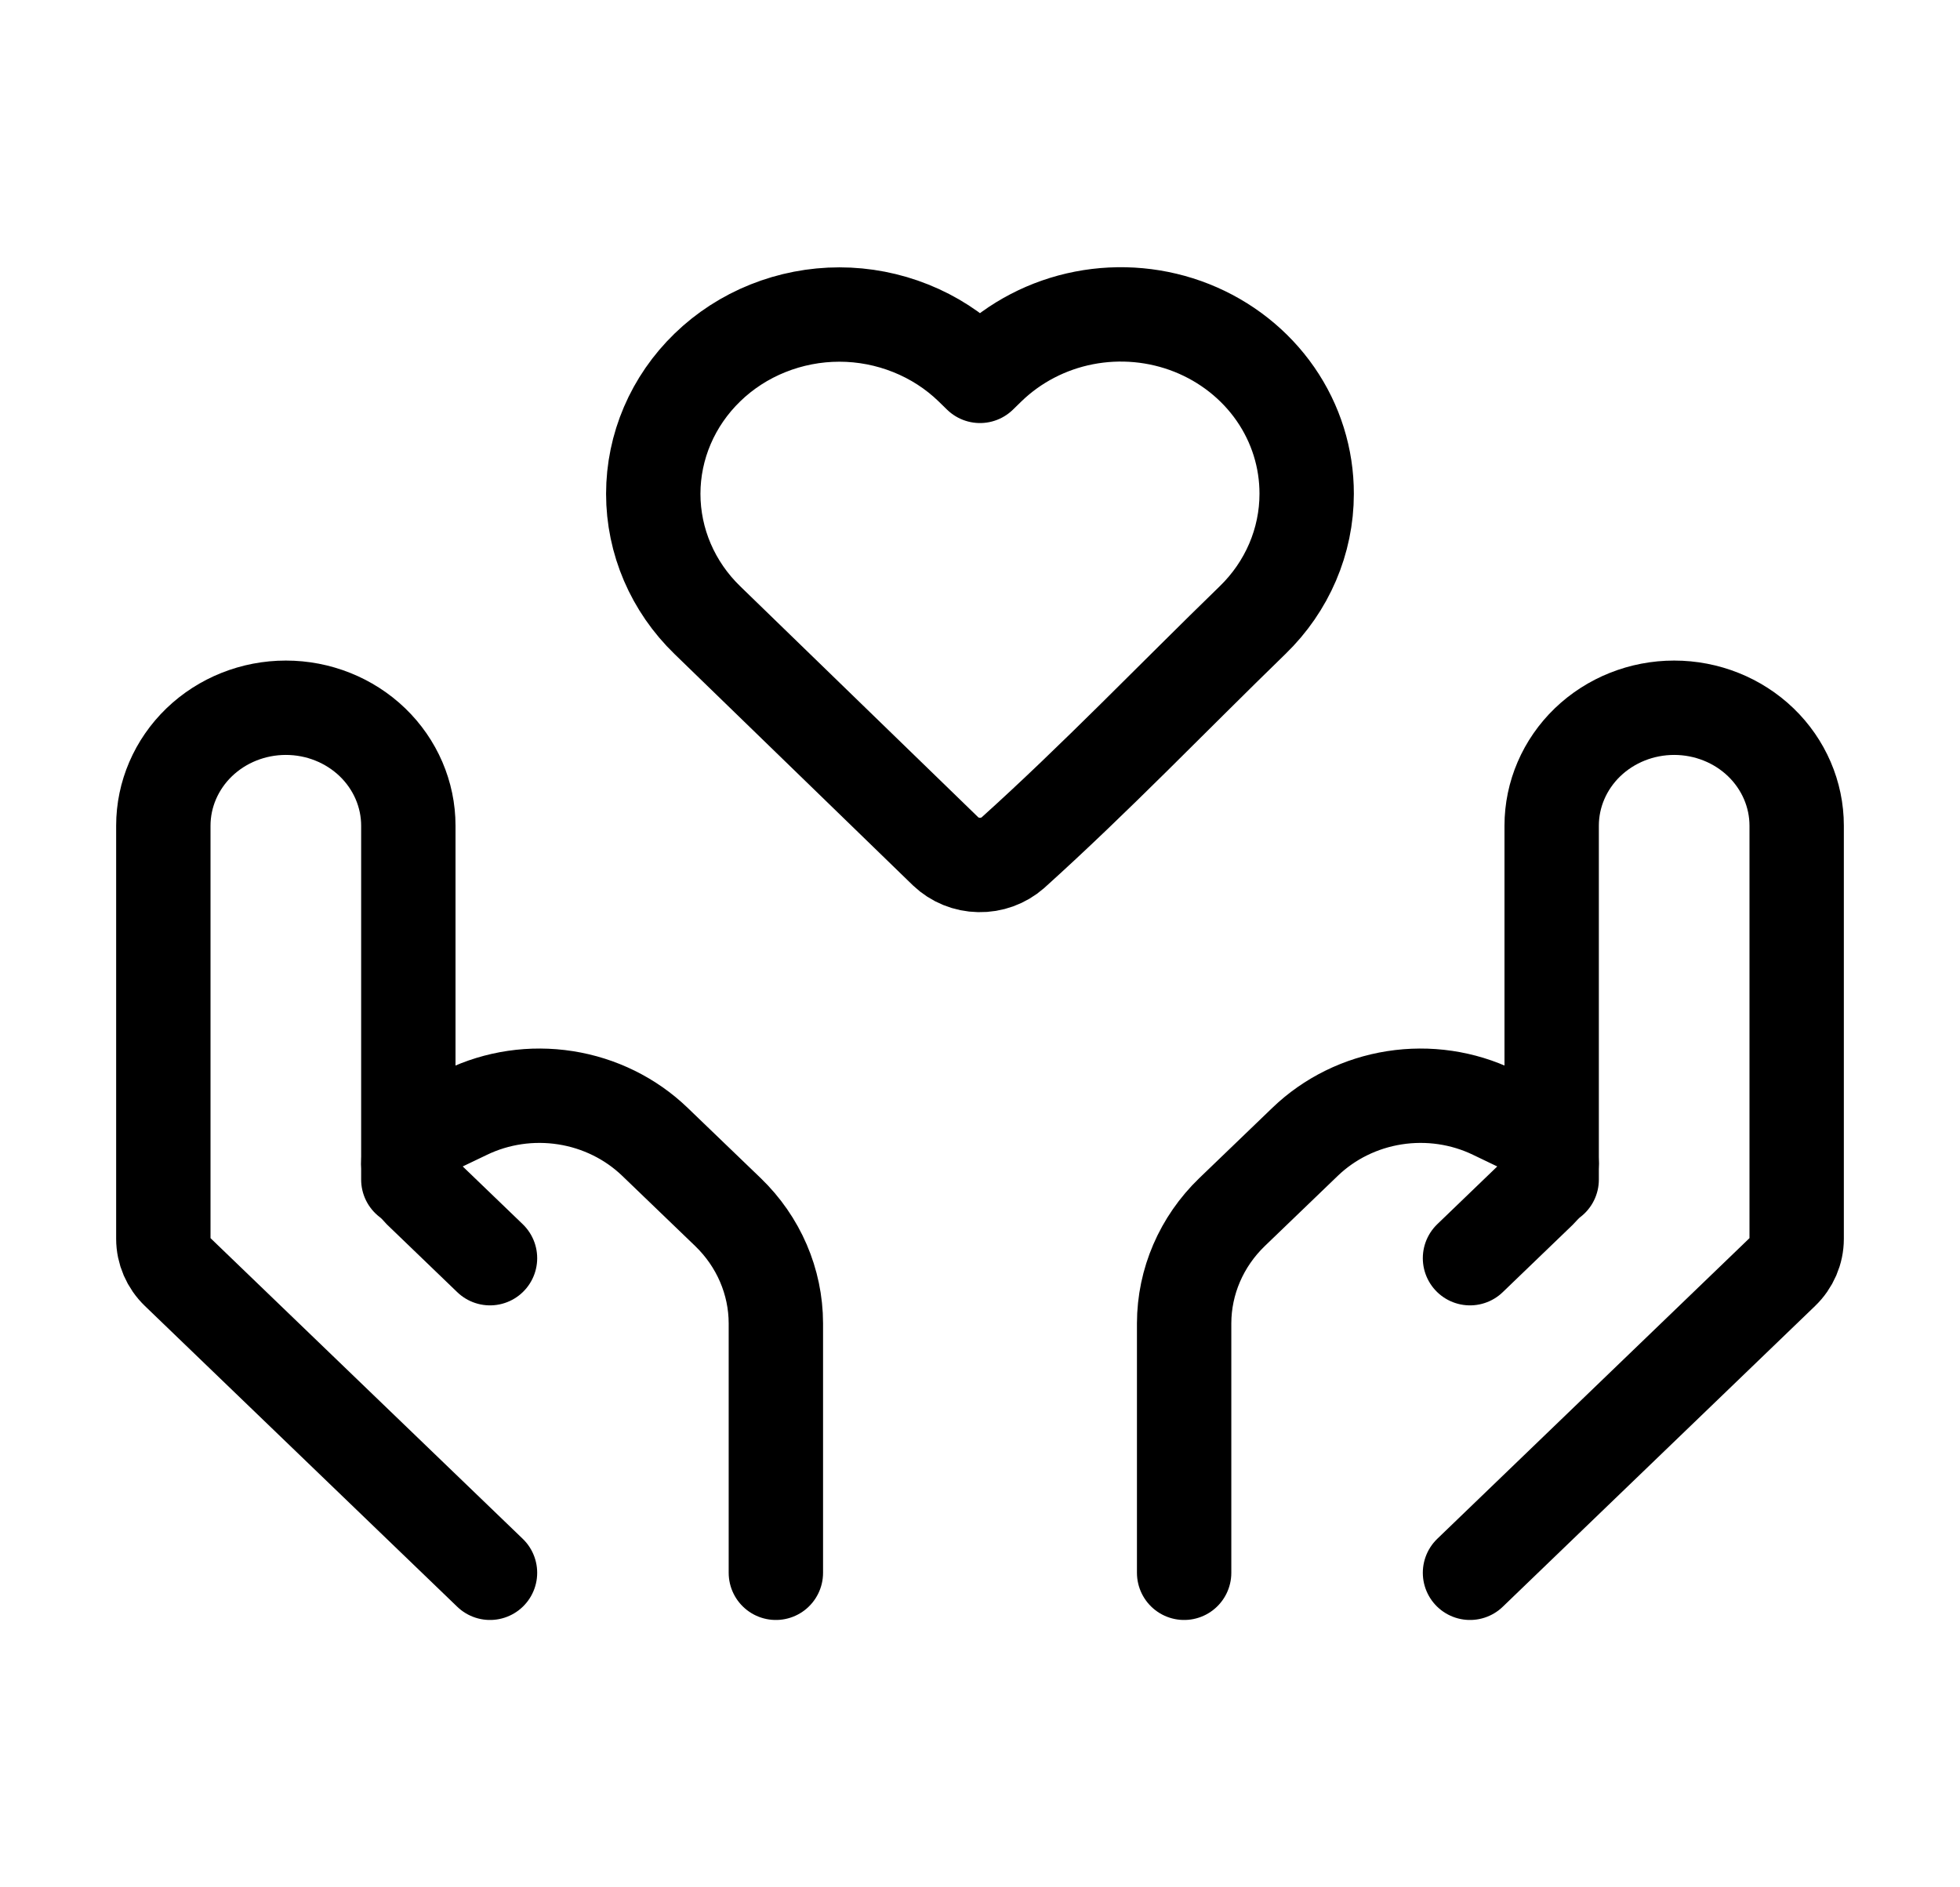 <svg width="27" height="26" viewBox="0 0 27 26" fill="none" xmlns="http://www.w3.org/2000/svg">
<path d="M18 6.803C18 7.455 17.732 8.081 17.255 8.543C16.157 9.609 15.092 10.721 13.952 11.748C13.825 11.859 13.658 11.92 13.486 11.916C13.314 11.913 13.15 11.846 13.027 11.729L9.745 8.544C9.267 8.081 8.999 7.456 8.999 6.803C8.999 6.151 9.267 5.525 9.745 5.062C9.983 4.831 10.266 4.648 10.578 4.523C10.89 4.398 11.225 4.333 11.563 4.333C11.901 4.333 12.235 4.398 12.547 4.523C12.859 4.648 13.143 4.831 13.381 5.062L13.5 5.178L13.619 5.062C13.977 4.715 14.434 4.477 14.932 4.38C15.43 4.283 15.947 4.331 16.416 4.517C16.886 4.704 17.288 5.021 17.57 5.428C17.852 5.835 18.001 6.314 18 6.803Z" stroke="black" stroke-width="1.3" stroke-linejoin="round"/>
<path d="M20.25 21.667L24.552 17.524C24.679 17.402 24.75 17.237 24.75 17.065V11.375C24.75 10.944 24.572 10.531 24.256 10.226C23.939 9.921 23.51 9.75 23.062 9.75C22.615 9.75 22.186 9.921 21.869 10.226C21.553 10.531 21.375 10.944 21.375 11.375V16.25" stroke="black" stroke-width="1.3" stroke-linecap="round" stroke-linejoin="round"/>
<path d="M20.25 17.333L21.215 16.404C21.266 16.355 21.306 16.297 21.334 16.233C21.361 16.17 21.375 16.101 21.375 16.032C21.374 15.935 21.346 15.84 21.293 15.757C21.239 15.674 21.164 15.607 21.073 15.563L20.575 15.324C20.153 15.12 19.675 15.05 19.209 15.123C18.743 15.196 18.313 15.408 17.979 15.729L16.972 16.698C16.55 17.105 16.313 17.656 16.312 18.23V21.667M6.75 21.667L2.448 17.524C2.321 17.402 2.25 17.237 2.25 17.065V11.375C2.25 10.944 2.428 10.531 2.744 10.226C3.061 9.921 3.49 9.75 3.938 9.75C4.385 9.75 4.814 9.921 5.131 10.226C5.447 10.531 5.625 10.944 5.625 11.375V16.25" stroke="black" stroke-width="1.3" stroke-linecap="round" stroke-linejoin="round"/>
<path d="M6.75 17.333L5.785 16.404C5.684 16.304 5.627 16.171 5.625 16.032C5.625 15.834 5.742 15.653 5.926 15.563L6.425 15.324C6.847 15.12 7.325 15.05 7.791 15.123C8.257 15.196 8.687 15.408 9.021 15.729L10.028 16.698C10.45 17.105 10.687 17.656 10.688 18.23V21.667" stroke="black" stroke-width="1.3" stroke-linecap="round" stroke-linejoin="round"/>
</svg>
